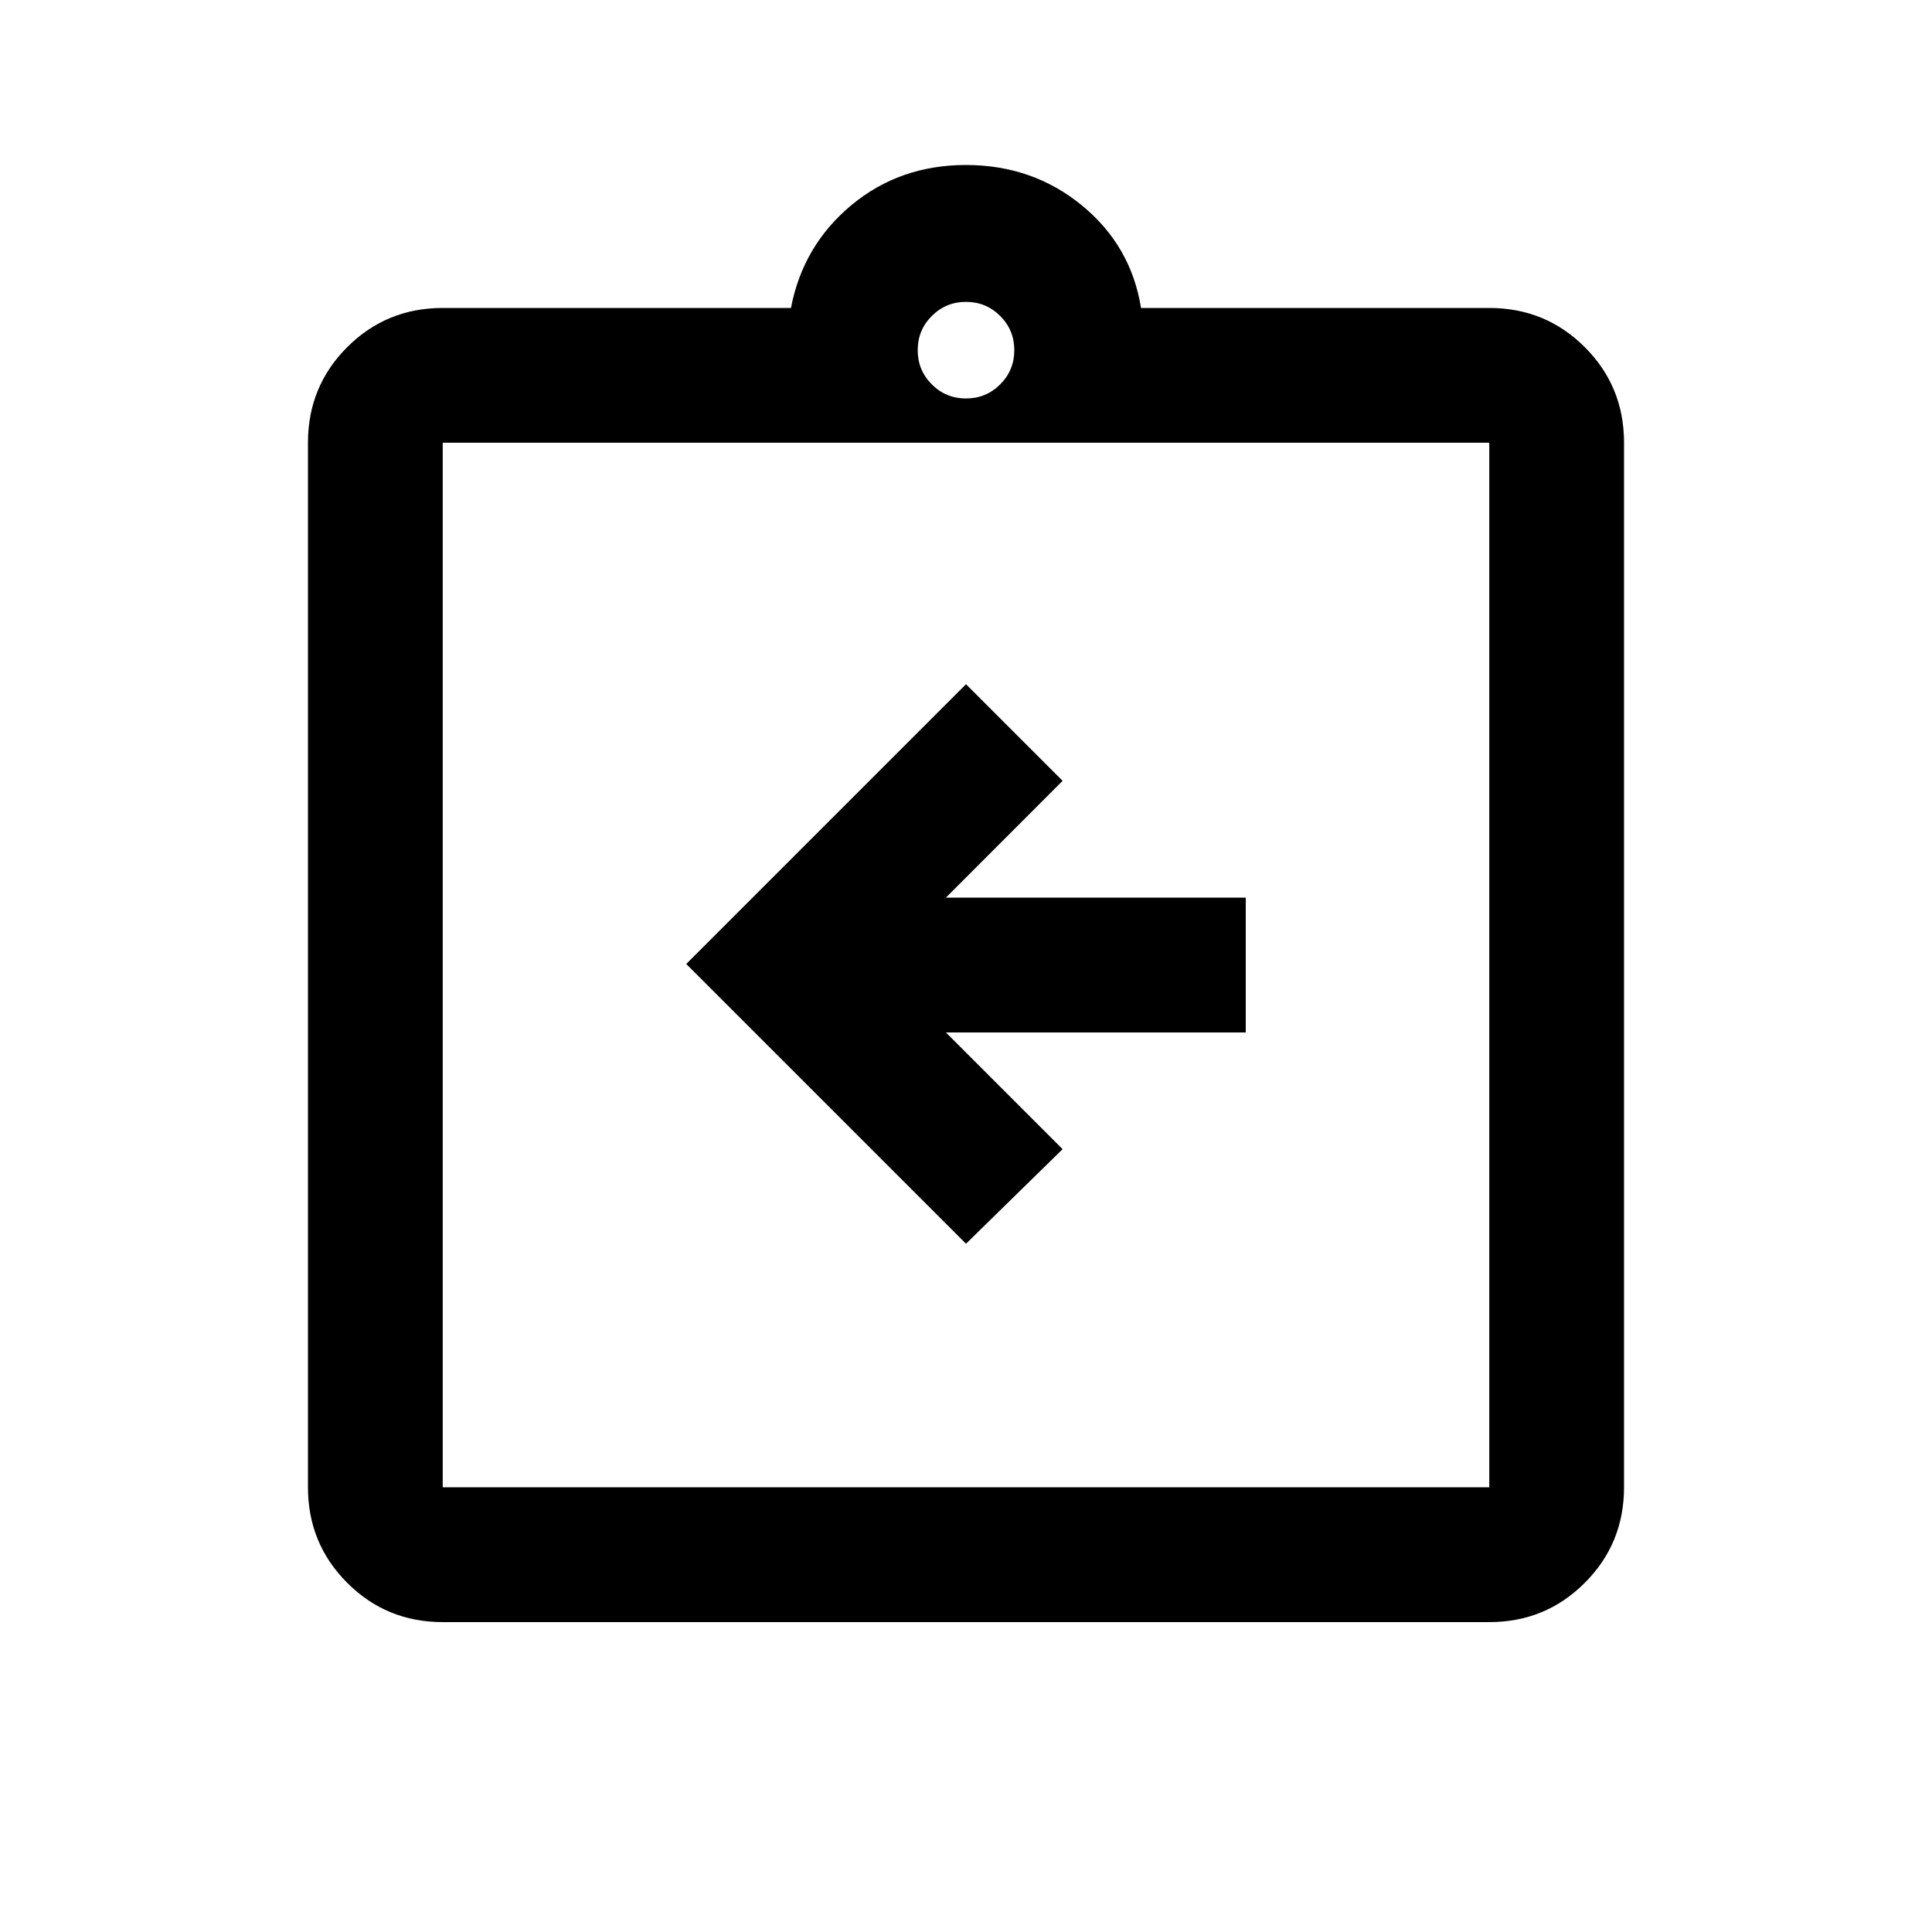 <svg xmlns="http://www.w3.org/2000/svg" height="20" width="20"><path d="m10 12.875 1-.979-1.208-1.208h3.104V9.292H9.792L11 8.083l-1-1-2.896 2.896Zm-5.417 3.917q-.583 0-.989-.407-.406-.406-.406-.989V4.583q0-.583.406-.989t.989-.406h3.605q.124-.646.624-1.063.5-.417 1.188-.417t1.198.417q.51.417.614 1.063h3.605q.583 0 .989.406t.406.989v10.813q0 .583-.406.989-.406.407-.989.407Zm0-1.396h10.834V4.583H4.583v10.813ZM10 4.125q.208 0 .354-.146t.146-.354q0-.208-.146-.354T10 3.125q-.208 0-.354.146t-.146.354q0 .208.146.354t.354.146ZM4.583 15.396V4.583v10.813Z"/></svg>